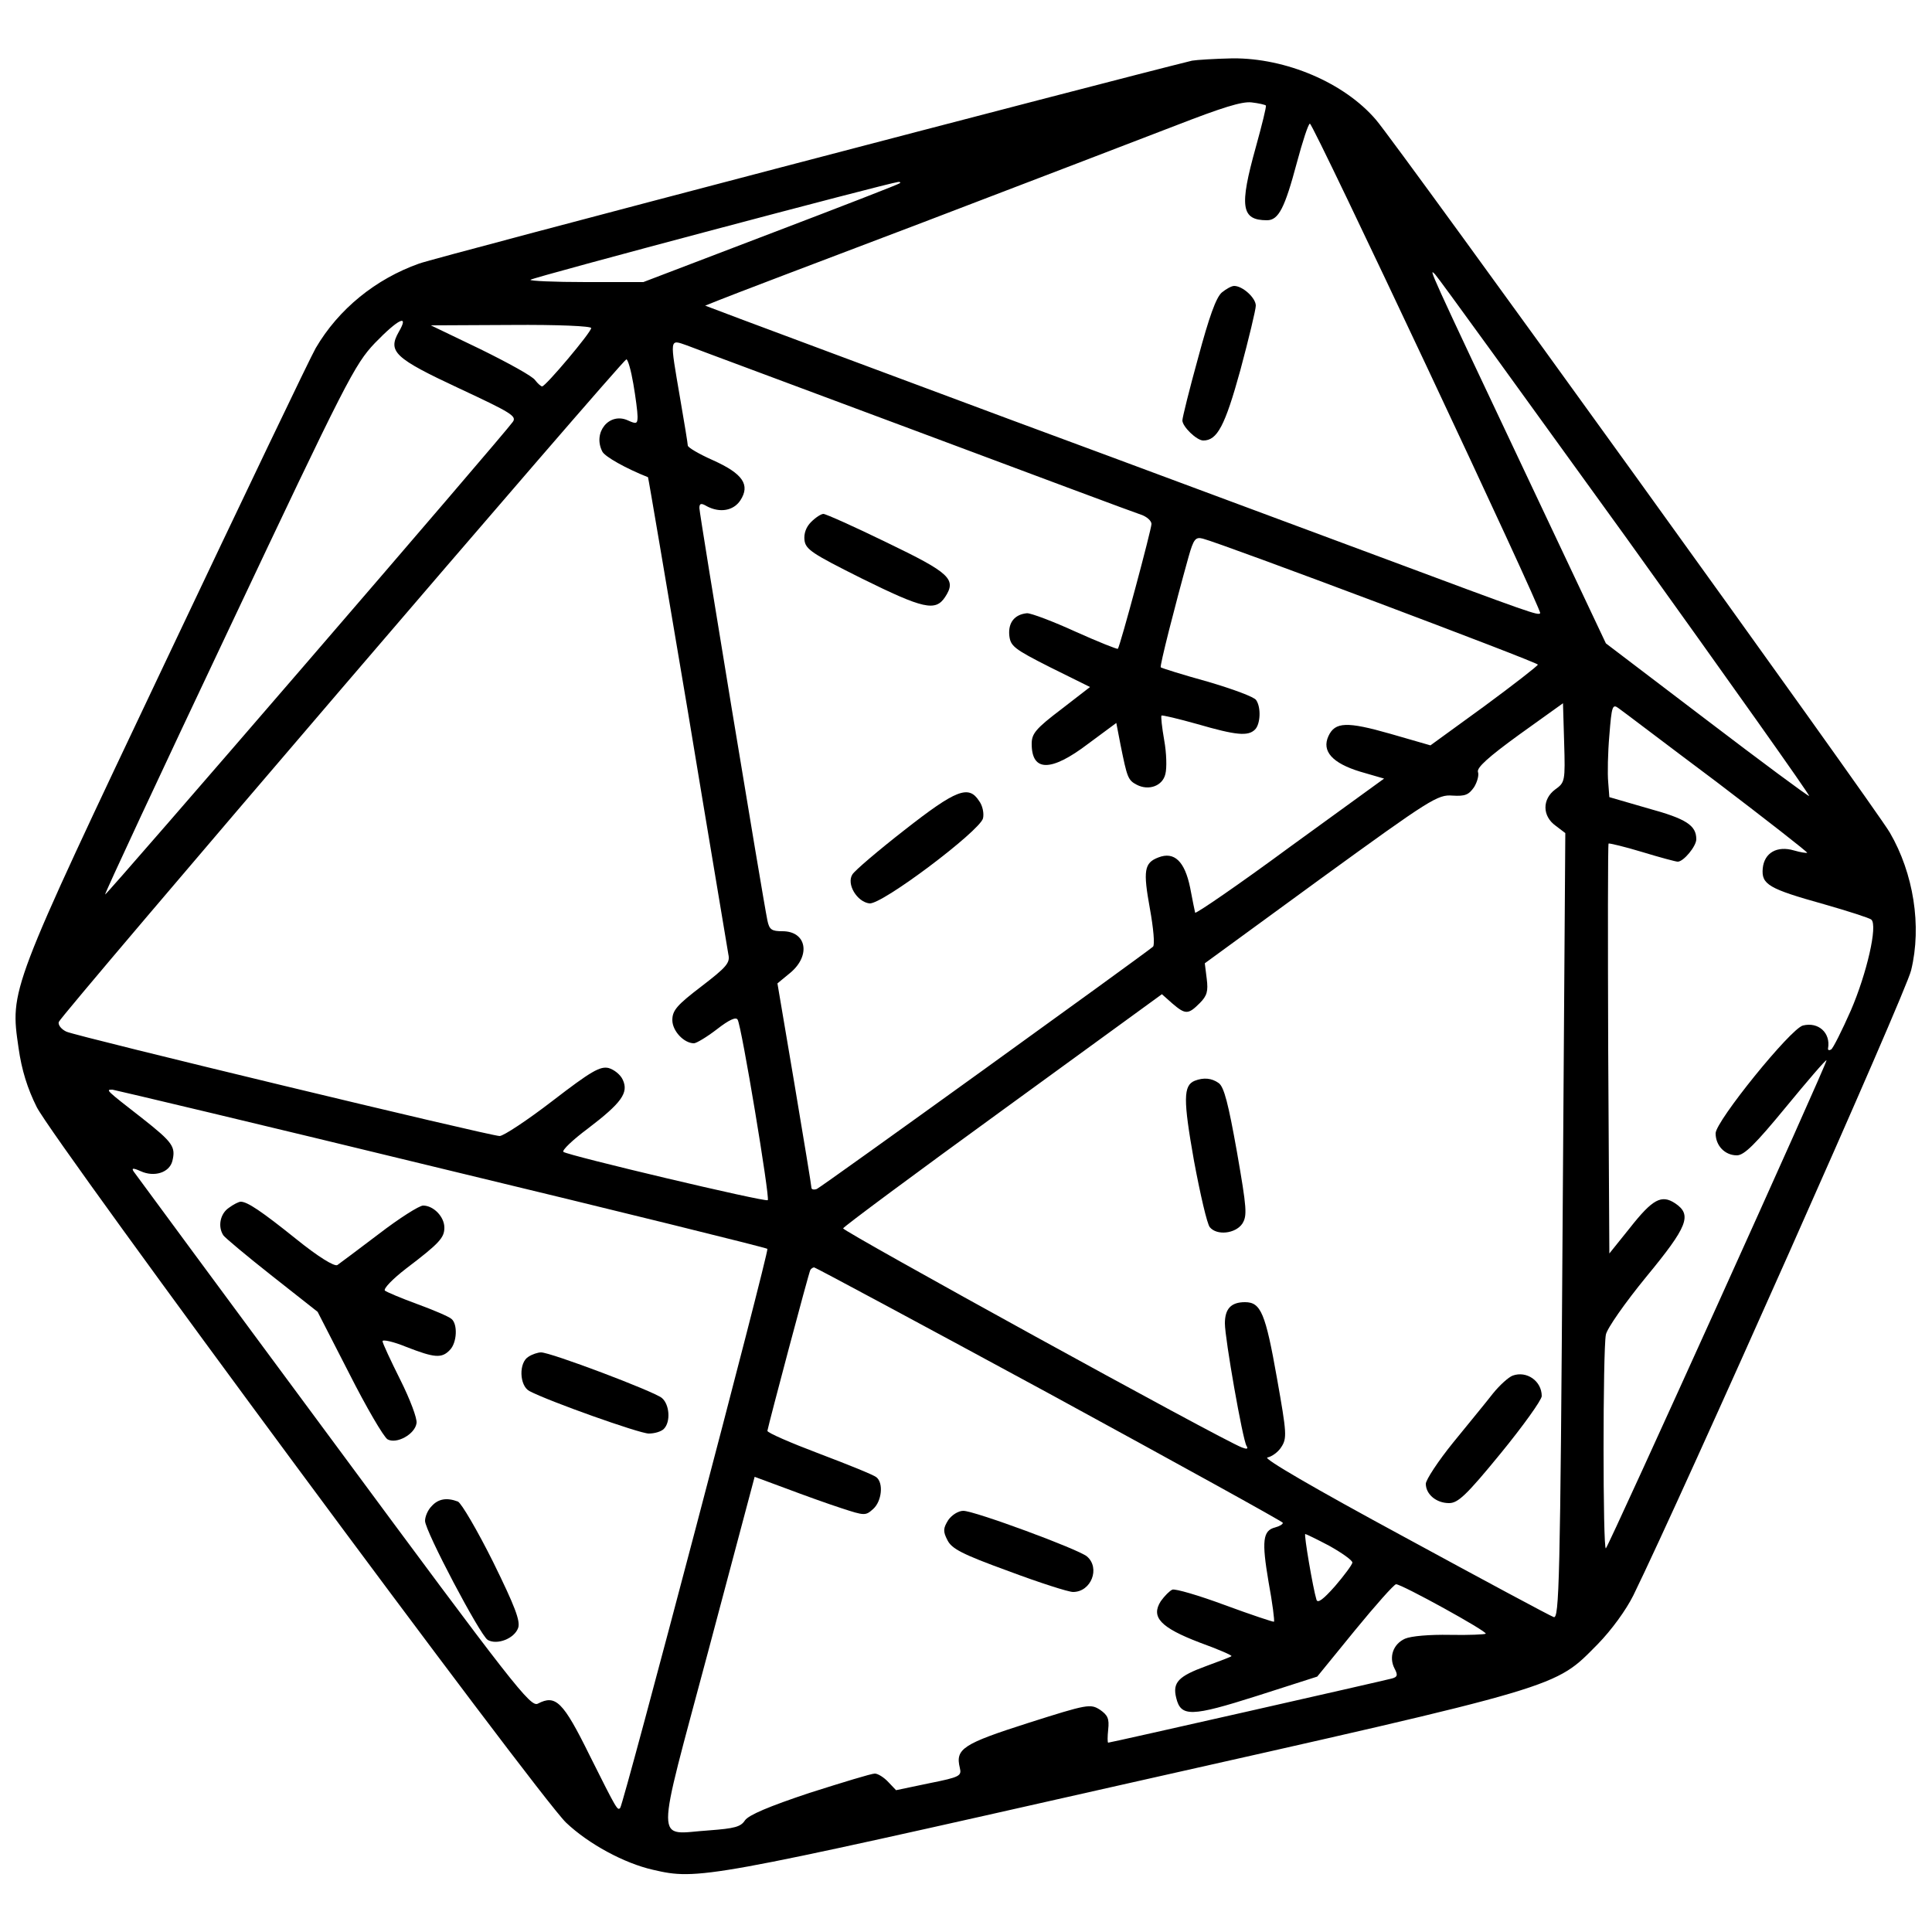 <?xml version="1.0" standalone="no"?>
<!DOCTYPE svg PUBLIC "-//W3C//DTD SVG 20010904//EN"
 "http://www.w3.org/TR/2001/REC-SVG-20010904/DTD/svg10.dtd">
<svg version="1.0" xmlns="http://www.w3.org/2000/svg"
 width="500pt" height="500pt" viewBox="0 0 500 500"
 preserveAspectRatio="xMidYMid meet">

<g transform="translate(0,500) scale(0.1,-0.1)"
fill="#000000" stroke="none">
<path d="M3085 4843 c-208 -51 -1957 -509 -2000 -525 -113 -40 -209 -118 -268
-219 -14 -24 -188 -388 -387 -808 -407 -858 -404 -851 -382 -1003 8 -57 23
-105 47 -153 46 -91 1297 -1782 1370 -1852 58 -55 150 -105 225 -122 116 -27
137 -23 1213 220 1152 259 1119 250 1232 364 36 37 73 88 92 126 128 262 707
1563 719 1618 28 115 6 251 -55 356 -36 63 -1277 1784 -1330 1845 -82 96 -233
160 -371 159 -47 -1 -94 -4 -105 -6z m191 -116 c2 -2 -10 -50 -26 -108 -43
-154 -38 -189 29 -189 30 0 46 32 77 148 15 56 30 102 34 102 9 0 602 -1261
596 -1267 -6 -6 -16 -3 -426 150 -184 68 -609 227 -945 351 -335 125 -650 242
-700 261 l-90 34 35 14 c19 8 258 99 530 202 272 104 567 217 655 251 116 45
169 62 194 59 18 -2 35 -6 37 -8z m-947 -201 c-3 -3 -153 -61 -334 -130 l-330
-126 -149 0 c-82 0 -147 3 -143 6 5 6 928 251 951 253 5 1 7 -1 5 -3z m1880
-918 c264 -368 477 -668 473 -668 -4 0 -124 89 -267 198 l-259 197 -196 415
c-269 569 -263 557 -246 540 8 -8 230 -315 495 -682z m-3177 533 c-29 -51 -11
-68 156 -146 135 -63 150 -72 139 -87 -23 -33 -1052 -1226 -1055 -1223 -2 1
142 310 320 686 305 646 326 686 378 741 61 63 90 77 62 29z m498 10 c0 -11
-118 -151 -127 -151 -3 0 -11 7 -18 16 -6 10 -70 45 -141 80 l-129 62 208 1
c123 1 207 -3 207 -8z m840 -266 c305 -114 567 -212 583 -217 15 -5 27 -16 27
-24 0 -14 -81 -316 -87 -323 -1 -2 -51 18 -109 44 -59 27 -115 48 -126 48 -32
-3 -49 -24 -46 -57 3 -28 11 -35 106 -83 l103 -51 -75 -58 c-66 -50 -76 -63
-76 -89 0 -73 50 -73 146 0 l73 54 11 -57 c17 -84 19 -91 42 -103 31 -16 67
-3 74 28 4 15 3 54 -3 87 -6 34 -9 63 -7 64 1 2 43 -8 93 -22 100 -29 131 -32
149 -14 14 14 16 57 3 76 -4 8 -61 29 -126 48 -65 18 -119 35 -121 37 -3 3 36
157 72 286 13 46 18 52 37 47 51 -13 867 -320 867 -326 0 -3 -63 -52 -139
-108 l-139 -101 -104 30 c-112 32 -143 31 -160 -6 -18 -39 10 -70 82 -92 l62
-18 -244 -177 c-133 -98 -244 -174 -245 -170 -1 4 -7 33 -13 65 -14 68 -41 94
-82 78 -37 -14 -40 -34 -22 -133 9 -50 13 -93 8 -98 -22 -19 -858 -622 -870
-627 -8 -3 -14 -1 -14 3 0 5 -20 126 -44 269 l-44 260 34 28 c53 45 41 107
-21 107 -28 0 -34 4 -39 28 -12 58 -176 1052 -176 1067 0 12 4 14 19 5 34 -18
69 -12 87 15 26 40 7 69 -71 104 -36 16 -65 33 -65 38 0 4 -9 60 -20 123 -27
158 -28 152 18 136 20 -8 287 -107 592 -221z m-731 122 c6 -35 11 -73 11 -85
0 -19 -3 -20 -25 -10 -48 22 -92 -31 -66 -81 7 -13 60 -43 118 -66 1 -1 47
-273 103 -605 55 -333 103 -616 105 -630 5 -22 -5 -33 -70 -83 -63 -48 -75
-62 -75 -87 0 -28 30 -60 56 -60 6 0 33 16 59 36 32 25 50 33 54 25 10 -15 84
-461 78 -467 -5 -6 -519 116 -529 125 -4 4 24 31 63 60 88 67 106 93 91 126
-6 14 -23 27 -37 31 -22 5 -45 -8 -145 -85 -65 -50 -127 -91 -137 -91 -24 0
-1091 257 -1121 270 -13 6 -22 17 -20 25 3 15 1459 1714 1469 1715 4 0 12 -28
18 -63z m2386 -1050 c-34 -25 -34 -69 1 -94 l25 -19 -7 -1017 c-6 -926 -9
-1017 -23 -1012 -9 3 -184 97 -388 208 -233 126 -365 203 -353 205 11 2 28 14
36 27 15 23 14 36 -11 177 -30 170 -42 198 -83 198 -36 0 -52 -17 -52 -55 0
-39 46 -301 56 -317 5 -8 1 -9 -12 -4 -53 20 -1034 560 -1032 567 2 5 188 143
414 307 l411 299 27 -24 c34 -29 41 -29 71 1 19 19 22 31 18 63 l-5 40 300
219 c285 207 303 218 341 215 33 -2 42 2 56 22 8 13 13 31 10 39 -4 11 27 39
107 97 l113 81 3 -102 c3 -100 2 -103 -23 -121z m418 19 c130 -99 235 -181
234 -183 -2 -1 -17 1 -34 6 -44 13 -77 -6 -81 -46 -4 -42 15 -53 158 -93 63
-18 119 -36 123 -40 17 -15 -12 -140 -53 -235 -23 -52 -46 -98 -51 -101 -5 -3
-9 -2 -8 3 7 40 -25 69 -65 59 -32 -8 -226 -248 -226 -279 0 -32 24 -57 55
-57 19 0 48 29 127 125 56 68 103 123 105 121 4 -3 -562 -1254 -571 -1263 -8
-8 -8 514 0 553 3 16 50 83 104 149 108 131 120 161 75 191 -35 23 -58 11
-117 -64 l-53 -66 -3 529 c-1 290 -1 530 1 532 2 1 41 -8 87 -22 46 -14 87
-25 92 -25 15 0 48 40 48 58 0 36 -26 53 -125 80 l-100 29 -3 39 c-2 21 -1 76
3 121 6 76 8 82 24 70 9 -6 123 -93 254 -191z m-3301 -1000 c461 -111 841
-205 844 -208 5 -6 -372 -1437 -381 -1447 -7 -7 -8 -6 -79 136 -69 140 -88
158 -134 134 -19 -10 -62 45 -529 677 -280 378 -512 693 -517 700 -6 9 -2 10
18 1 35 -16 74 -4 82 26 9 37 2 48 -78 111 -95 74 -95 74 -77 74 7 -1 391 -92
851 -204z m1574 -583 c332 -181 604 -331 604 -334 0 -4 -9 -9 -20 -12 -32 -8
-35 -35 -17 -141 10 -54 16 -101 14 -103 -2 -1 -59 18 -127 43 -67 25 -129 43
-136 40 -7 -3 -20 -16 -30 -30 -26 -41 -1 -68 101 -107 47 -17 84 -33 82 -35
-1 -2 -31 -13 -66 -26 -71 -26 -87 -42 -77 -82 12 -50 39 -49 209 5 l156 50
97 119 c54 66 102 120 107 120 15 0 238 -123 232 -128 -2 -2 -44 -4 -93 -3
-52 1 -100 -3 -116 -10 -31 -14 -42 -48 -27 -77 9 -17 8 -22 -7 -26 -18 -5
-728 -166 -734 -166 -2 0 -2 15 0 34 3 28 -1 37 -21 51 -25 16 -32 15 -186
-34 -169 -54 -189 -67 -177 -116 5 -21 1 -24 -79 -40 l-86 -18 -20 21 c-11 12
-27 22 -35 22 -9 0 -84 -23 -169 -50 -105 -35 -157 -57 -167 -71 -11 -17 -27
-21 -93 -26 -141 -9 -141 -57 -2 464 l120 451 81 -30 c45 -17 109 -40 143 -51
61 -20 63 -20 83 -2 22 20 27 67 8 82 -7 6 -74 33 -148 61 -74 28 -134 54
-134 59 4 21 107 409 111 416 2 4 7 7 10 7 3 0 277 -147 609 -327z m725 -394
c32 -18 59 -37 59 -43 -1 -6 -21 -33 -45 -61 -31 -35 -45 -45 -48 -35 -9 29
-33 170 -29 170 2 0 31 -14 63 -31z"/>
<path d="M3162 4243 c-15 -13 -33 -64 -61 -168 -23 -83 -41 -156 -41 -163 0
-16 37 -52 54 -52 36 0 56 37 96 182 22 82 40 157 40 167 0 20 -34 51 -56 51
-7 0 -21 -8 -32 -17z"/>
<path d="M2099 3649 c-13 -13 -19 -30 -17 -47 3 -24 20 -35 148 -99 160 -79
191 -86 216 -48 30 46 13 62 -151 141 -84 41 -158 74 -164 74 -6 0 -20 -9 -32
-21z"/>
<path d="M2341 2852 c-68 -53 -129 -105 -135 -115 -16 -25 12 -71 44 -75 32
-4 285 187 294 220 3 13 -1 33 -10 45 -27 42 -59 30 -193 -75z"/>
<path d="M3092 2203 c-30 -12 -30 -49 -2 -207 16 -86 34 -164 41 -172 18 -22
66 -17 84 9 13 21 12 38 -14 187 -22 123 -33 167 -47 177 -18 13 -39 15 -62 6z"/>
<path d="M3915 1440 c-11 -4 -34 -25 -51 -46 -17 -22 -64 -79 -103 -127 -39
-48 -71 -97 -71 -107 0 -27 27 -50 60 -50 23 0 44 19 134 129 58 71 106 138
106 148 0 39 -39 66 -75 53z"/>
<path d="M592 1874 c-22 -15 -29 -48 -14 -71 4 -6 60 -53 126 -105 l118 -93
82 -160 c44 -87 89 -164 99 -170 23 -13 71 13 75 42 2 12 -17 62 -42 112 -25
50 -46 95 -46 100 0 5 28 -1 62 -15 72 -28 91 -30 112 -8 19 19 21 68 4 81 -7
6 -47 23 -88 38 -41 15 -79 31 -84 35 -4 5 20 30 55 57 87 66 99 80 99 106 0
28 -28 57 -55 57 -10 0 -62 -33 -114 -73 -53 -40 -102 -77 -108 -81 -8 -4 -49
21 -106 67 -91 73 -127 97 -144 97 -5 0 -19 -7 -31 -16z"/>
<path d="M1368 1489 c-26 -15 -24 -75 2 -89 49 -26 285 -110 309 -110 15 0 32
5 39 12 18 18 15 63 -5 80 -20 17 -290 119 -313 118 -8 0 -23 -5 -32 -11z"/>
<path d="M1117 1102 c-10 -10 -17 -27 -17 -38 0 -26 142 -295 162 -308 24 -14
69 3 79 31 6 18 -8 55 -65 171 -41 82 -82 152 -91 156 -29 11 -51 7 -68 -12z"/>
<path d="M2454 1066 c-13 -21 -14 -29 -2 -52 11 -22 37 -36 158 -80 80 -30
155 -54 167 -54 47 0 71 62 36 92 -23 19 -291 118 -320 118 -13 0 -30 -11 -39
-24z"/>
</g>
</svg>
